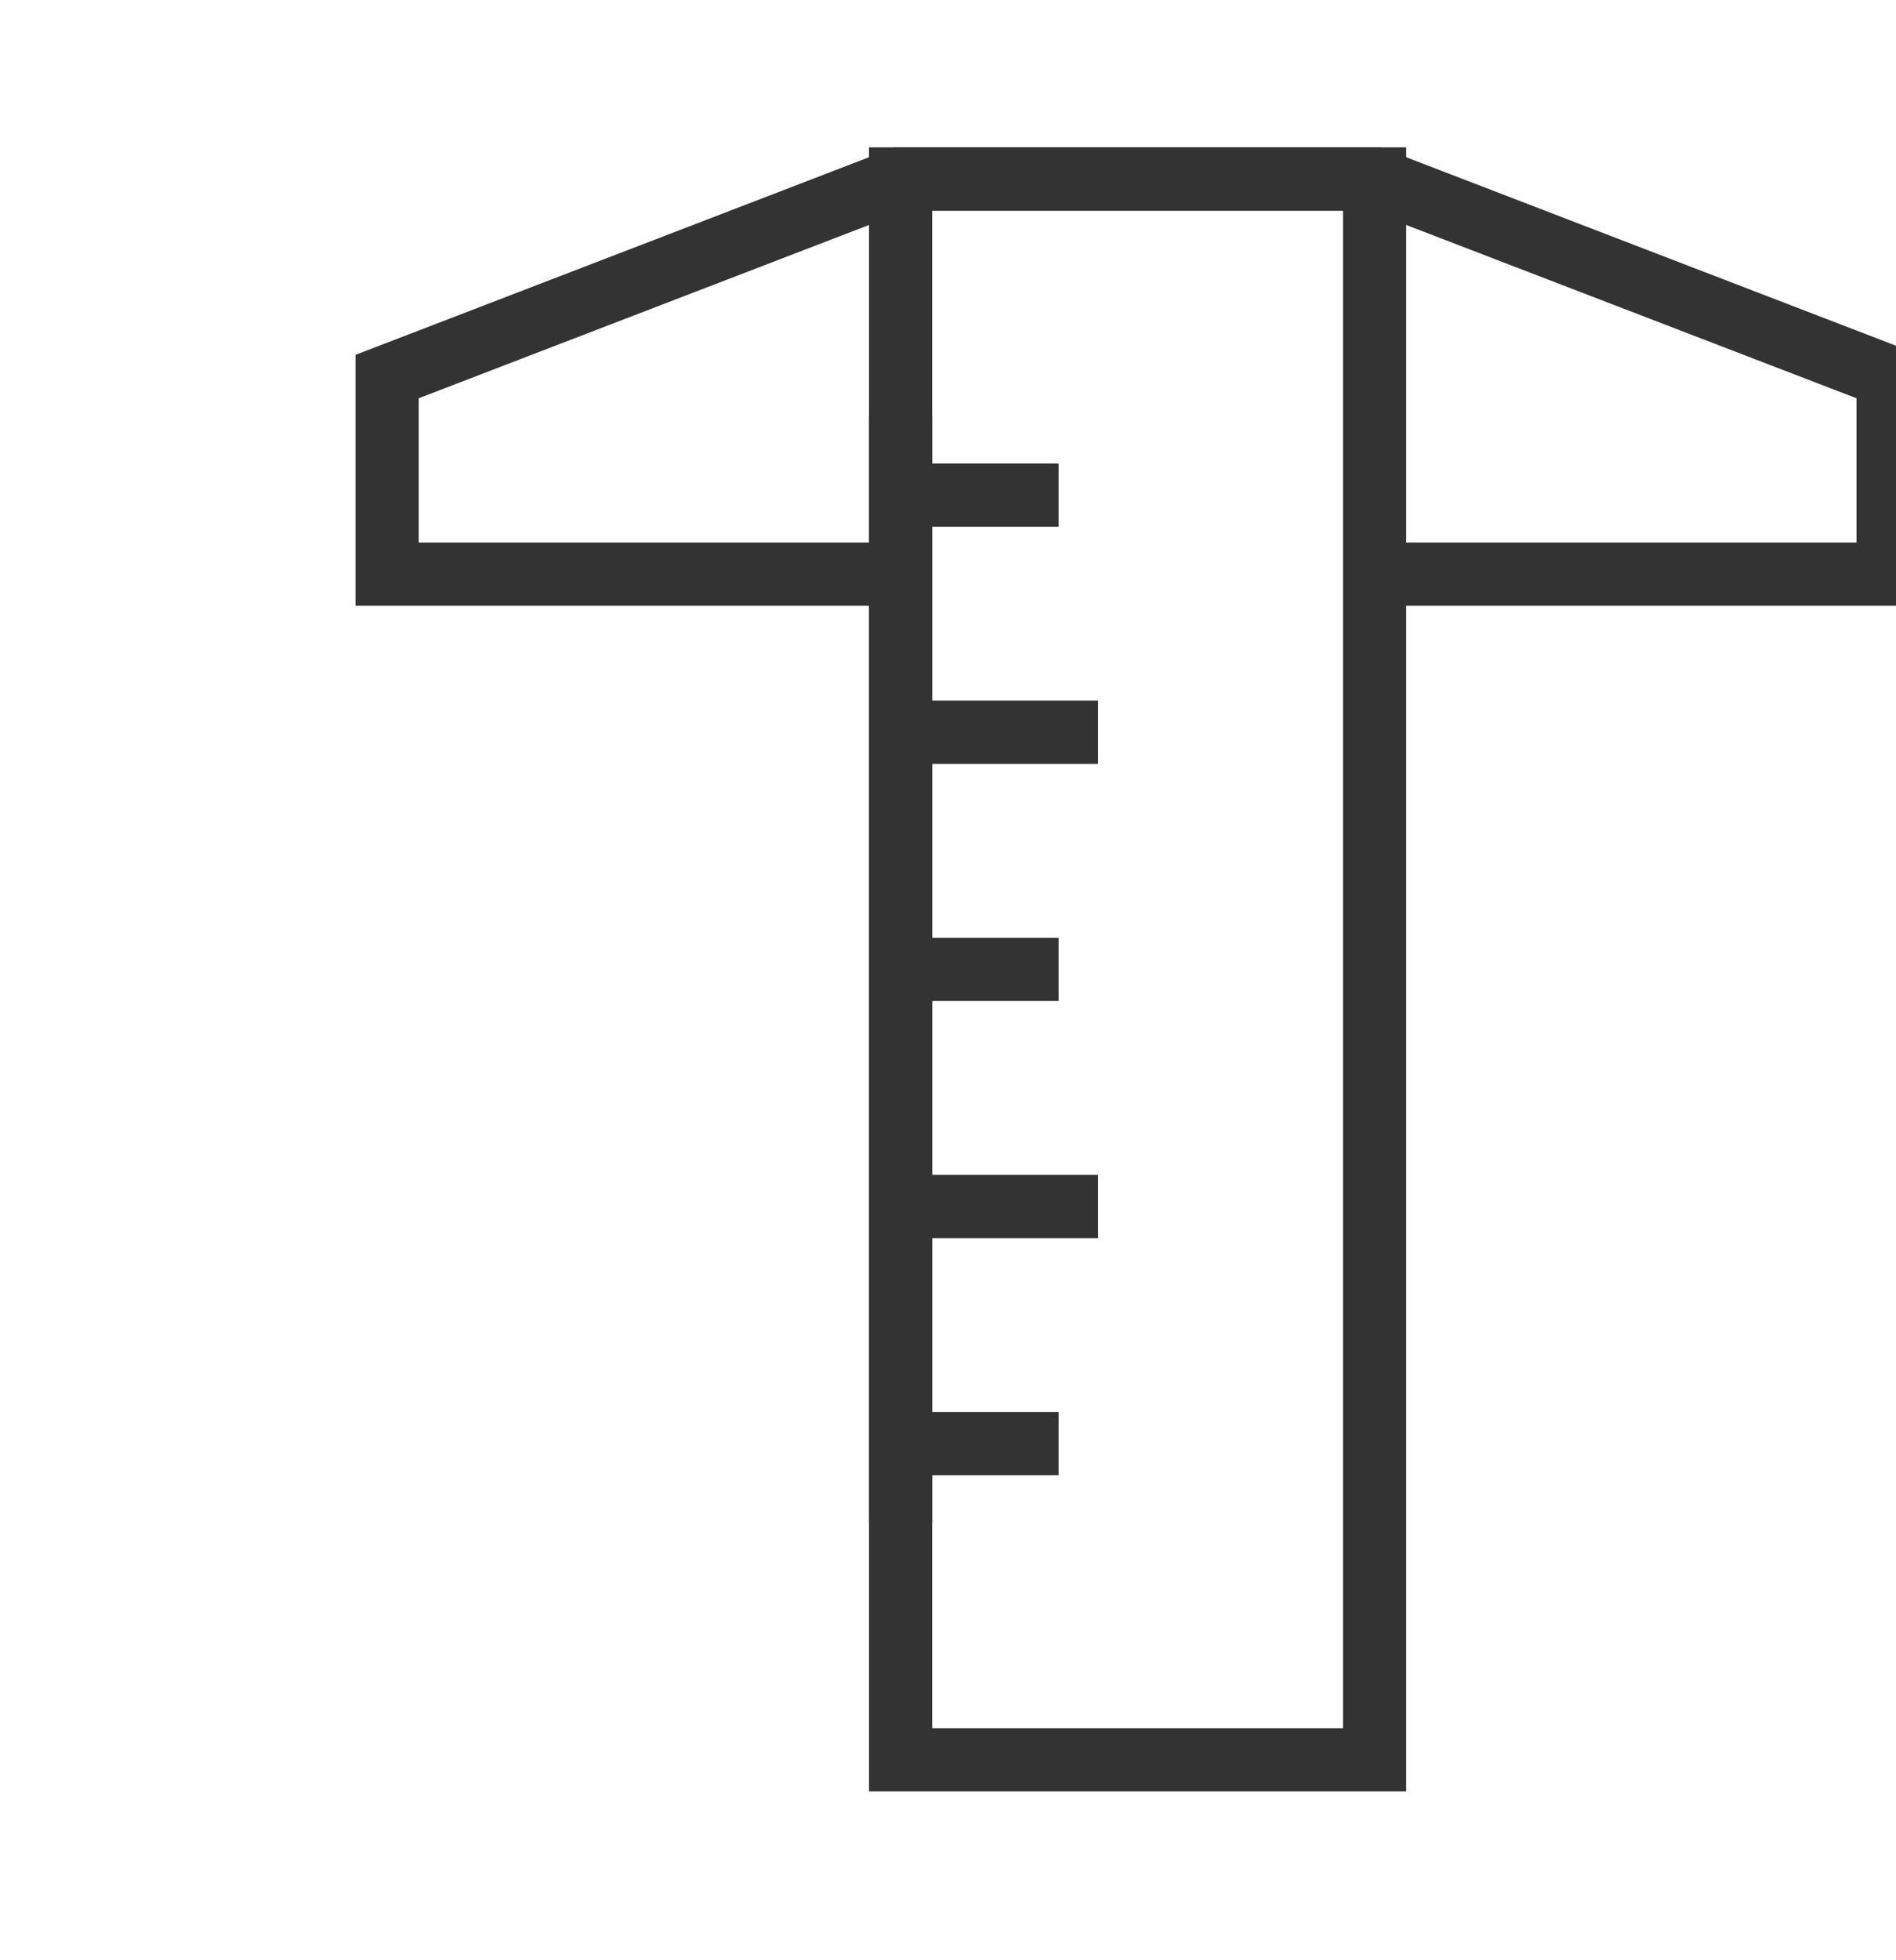 <svg width="30" height="31" viewBox="0 0 30 31" fill="none" xmlns="http://www.w3.org/2000/svg">
<g id="icon-park-outline:scale-one" clip-path="url(#clip0_1022_623)">
<g id="Group">
<path id="Vector" d="M14.25 9.08H6.125V5.955L14.25 2.83H21.75L29.875 5.955V9.08H21.75" stroke="#333333" strokeWidth="0.5" strokeLinecap="round" strokeLinejoin="round"/>
<path id="Vector_2" d="M14.25 2.83H21.75V27.83H14.25V2.83Z" stroke="#333333" strokeWidth="0.5" strokeLinejoin="round"/>
<path id="Vector_3" d="M14.25 7.83H16.75M14.25 19.08H17.375M14.25 11.58H17.375M14.25 15.33H16.75M14.25 22.83H16.75M14.25 6.58V24.08" stroke="#333333" strokeWidth="0.5" strokeLinecap="round" strokeLinejoin="round"/>
</g>
</g>
<defs>
<clipPath id="clip0_1022_623">
<rect width="30" height="30" fill="white" transform="translate(0 0.33)"/>
</clipPath>
</defs>
</svg>
